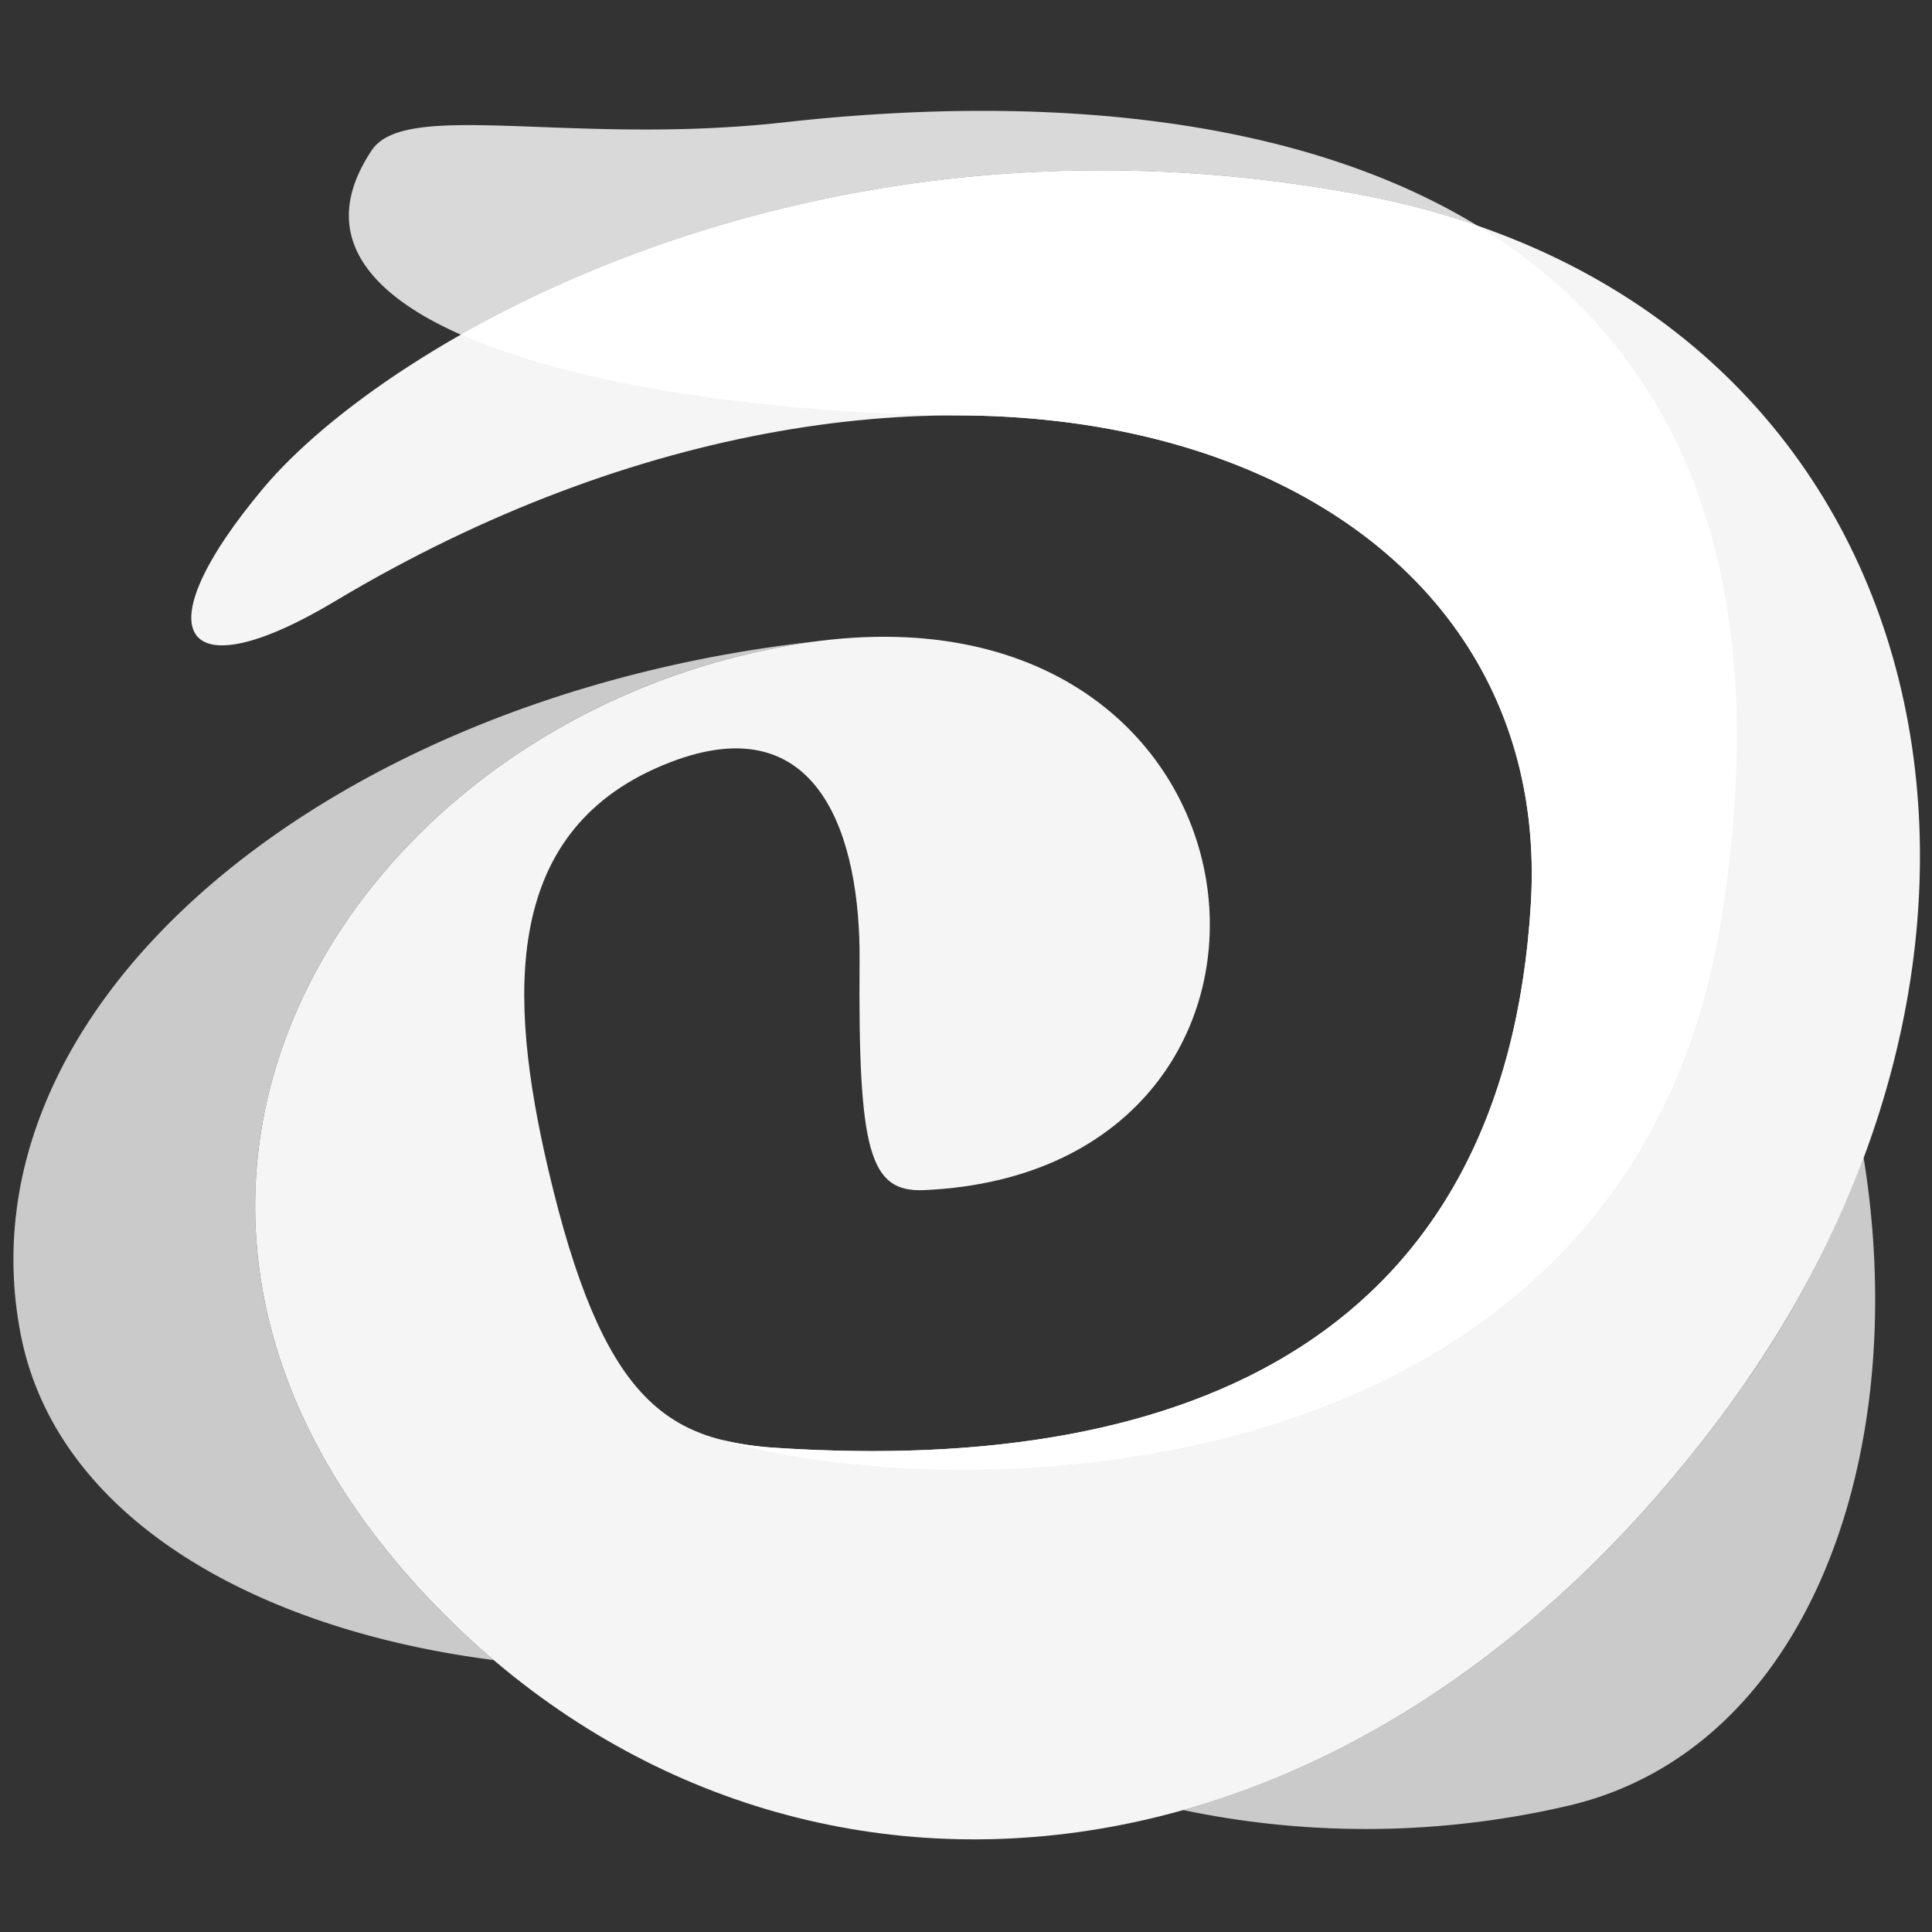 <svg xmlns="http://www.w3.org/2000/svg" viewBox="0 0 600 600"><rect x="0" y="0" width="600" height="600" fill="#333333" stroke="none"/><defs><style>.cls-1{isolation:isolate;}.cls-2,.cls-3,.cls-4,.cls-5{fill:#fff;}.cls-2{opacity:0.95;}.cls-3{opacity:0.81;}.cls-4{mix-blend-mode:multiply;}.cls-5{opacity:0.74;}</style></defs><g class="cls-1"><g id="Layer_1" data-name="Layer 1"><path class="cls-2" d="M103.94,186.77c-47.63,28.51-60.28,10.28-22.1-35.23s169.74-123.15,340.72-91C601.2,94.05,646.87,286,537.08,436.38,419.23,597.82,240.67,609.73,133.3,496.58,14.15,371,109.74,222.42,247.83,200,400.39,175.21,420.23,363.7,287,369.6c-17,.75-20.51-11.85-20.05-71.24.3-38.28-12.36-79.5-58.73-61.66-52.72,20.28-50.45,72.85-38,126.27,16.87,72.16,36.77,84.49,71.43,86.71,129,8.26,225.67-35.56,233.76-168.94C484.23,135.38,290.41,75.18,103.94,186.77Z"/><path class="cls-3" d="M422.56,60.5a254.39,254.39,0,0,1,36.32,9.61C402.89,36.05,324.09,29,243.47,38c-65.86,7.34-117.36-7.24-128,8.65-16.82,25.11-2.37,44,27.67,57.29C205.87,68.28,304.88,38.4,422.56,60.5Z"/><path class="cls-4" d="M475.42,280.74c-8.09,133.38-104.79,177.2-233.76,168.94a93.06,93.06,0,0,1-18.54-2.79c72.73,22,282.07,19.87,311.39-161.13C552.62,174,518.82,106.57,458.88,70.11a254.39,254.39,0,0,0-36.32-9.61c-117.68-22.1-216.69,7.78-279.43,43.4,37.94,16.81,100.76,24.75,157,25.12h0C404.54,130.21,481,188.22,475.42,280.74Z"/><path class="cls-5" d="M133.3,496.58C14.15,371,109.74,222.42,247.83,200c1.93-.31,3.82-.58,5.71-.83C102.15,215.9-13.8,311.68,6.48,414.64,17.57,470.94,78.69,506,153.34,515.55A258.23,258.23,0,0,1,133.3,496.58Z"/><path class="cls-5" d="M537.08,436.38c-49.17,67.37-108.92,108.67-169.66,125.74a276.71,276.71,0,0,0,119.52-1.31c73.95-17.22,106.92-107.62,91.83-201.29A320.16,320.16,0,0,1,537.08,436.38Z"/></g></g></svg>